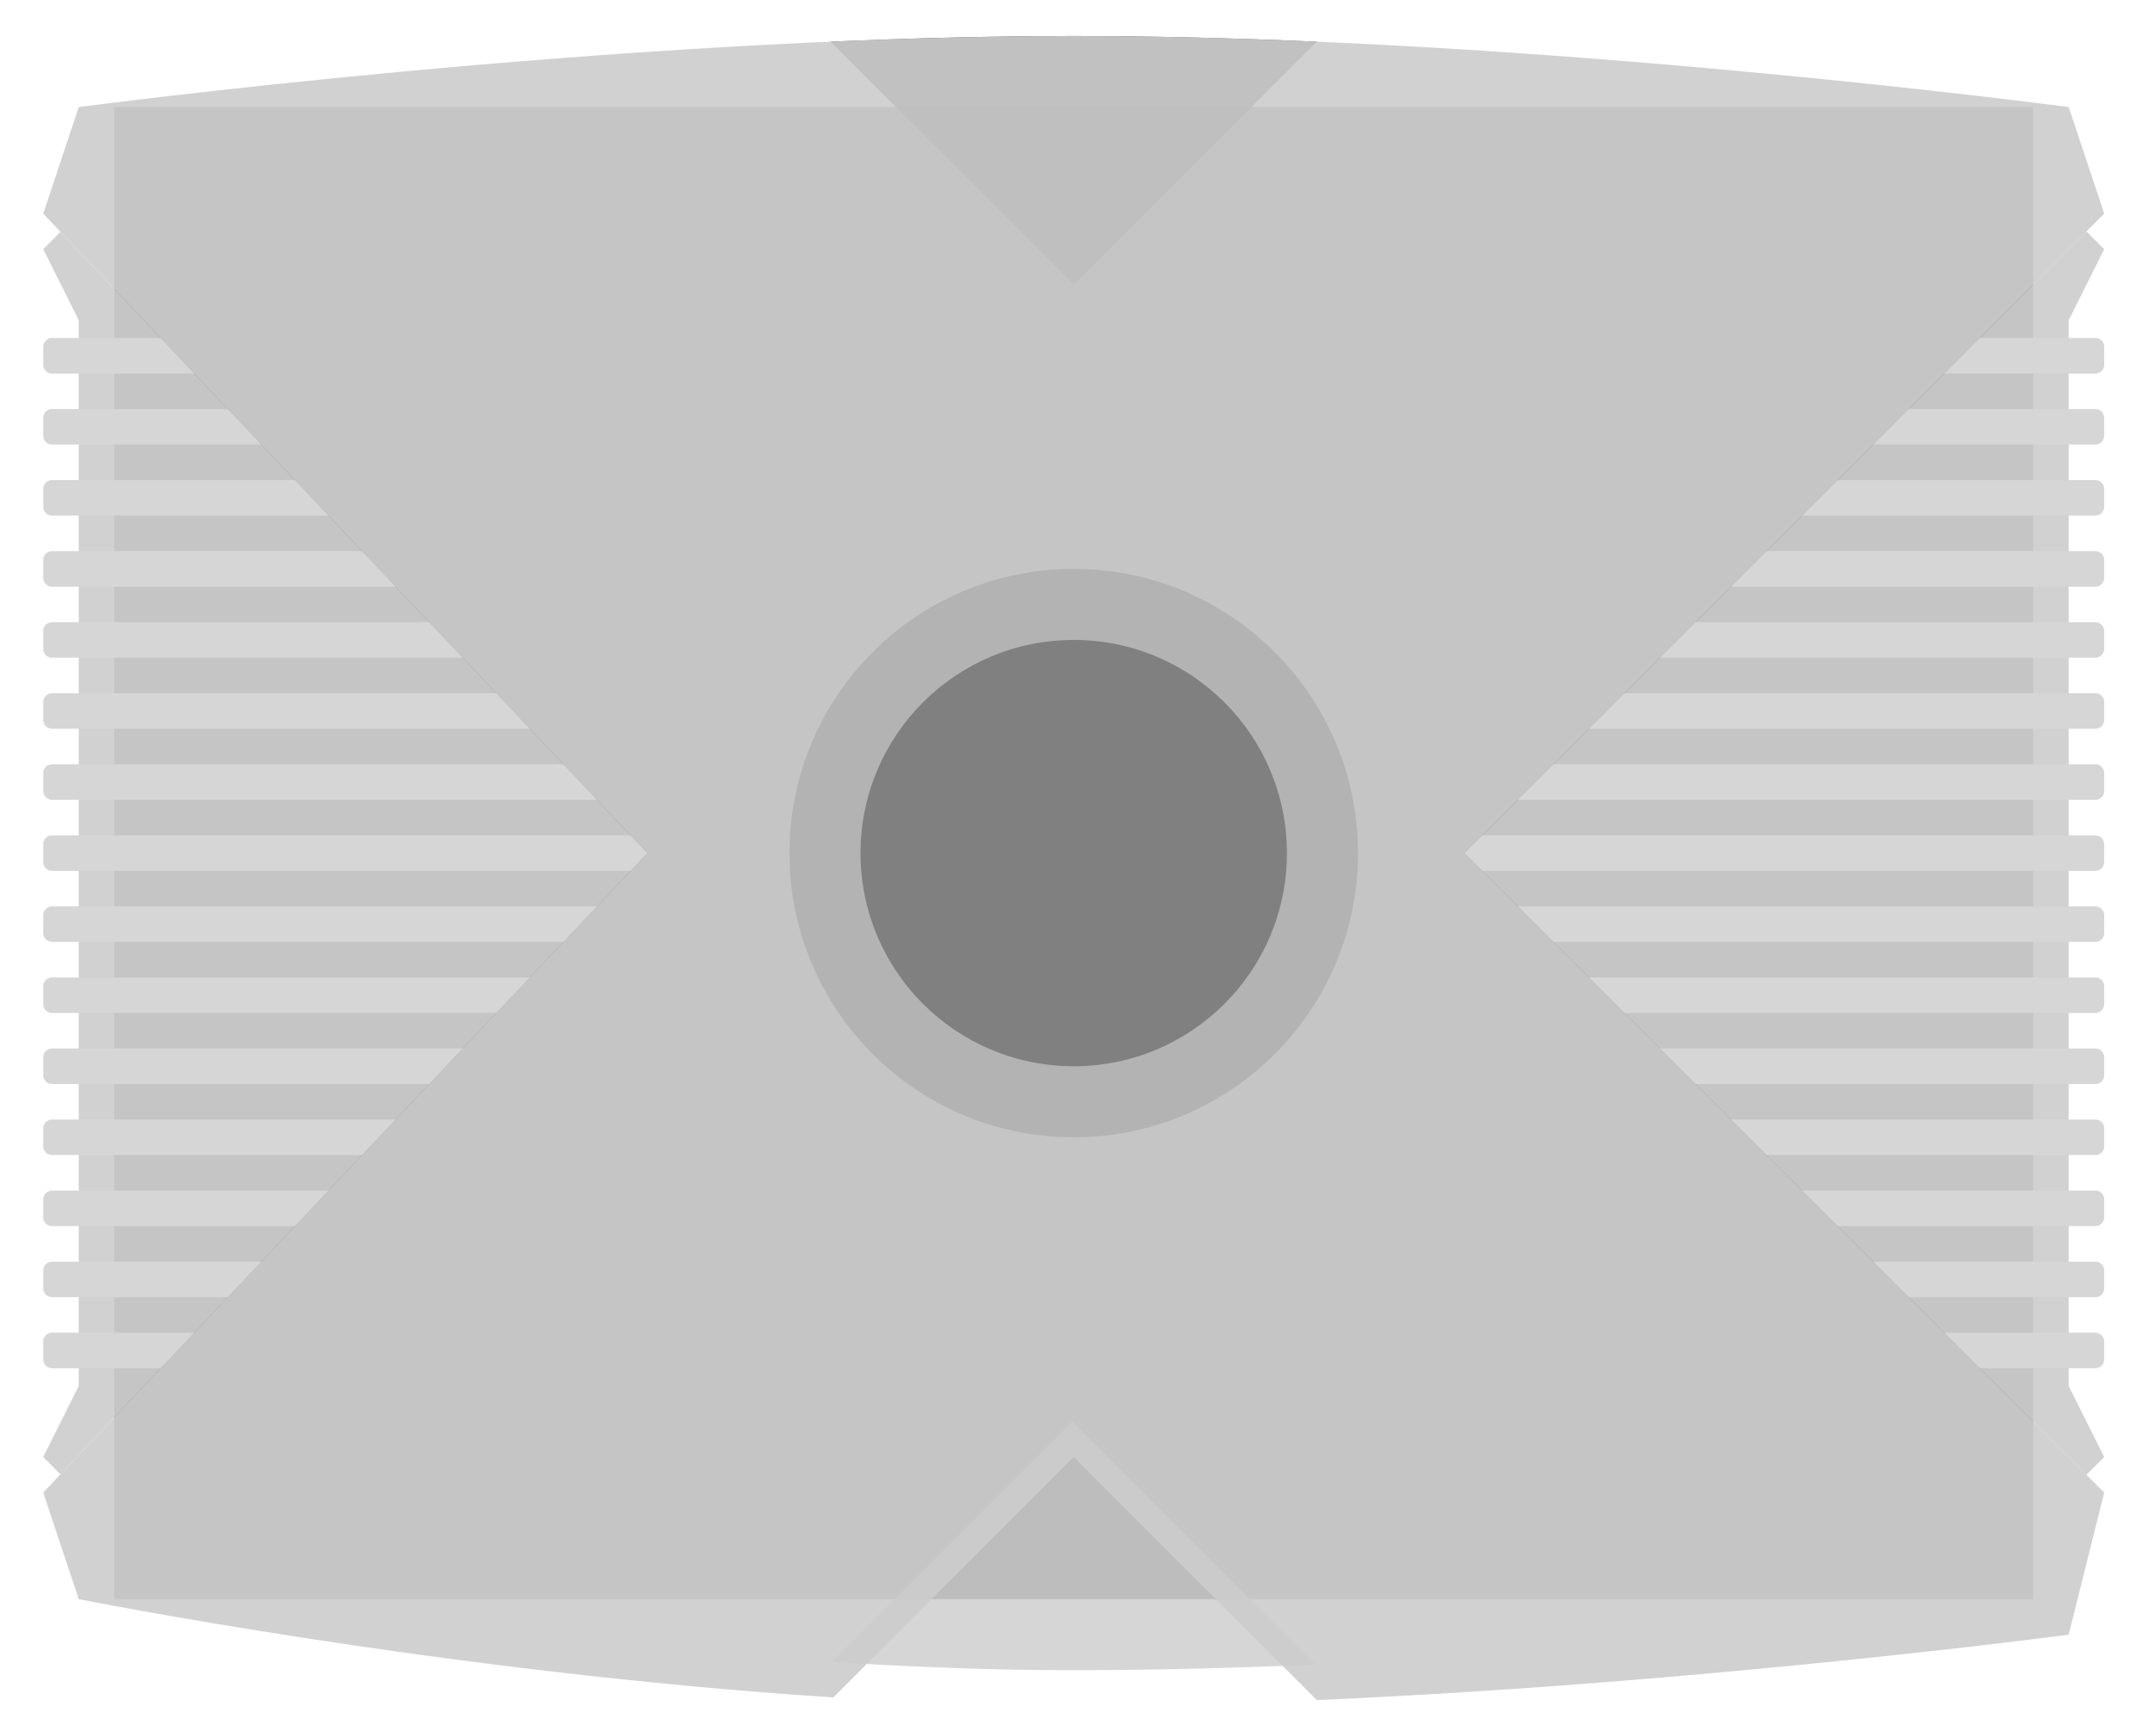 <svg xmlns="http://www.w3.org/2000/svg" xml:space="preserve" width="322.312" height="260.582"><defs><clipPath id="a" clipPathUnits="userSpaceOnUse"><path d="M0 256h256V0H0Z"/></clipPath><clipPath id="b" clipPathUnits="userSpaceOnUse"><path d="M7.133 224h241.734V28.564H7.133Z"/></clipPath><clipPath id="c" clipPathUnits="userSpaceOnUse"><path d="M0 256h256V0H0Z"/></clipPath><clipPath id="d" clipPathUnits="userSpaceOnUse"><path d="M100.785 64h54.43V36h-54.43z"/></clipPath><clipPath id="e" clipPathUnits="userSpaceOnUse"><path d="M12 198h232V58H12Z"/></clipPath><clipPath id="f" clipPathUnits="userSpaceOnUse"><path d="M100.636 220h54.728v-28h-54.728z"/></clipPath><clipPath id="g" clipPathUnits="userSpaceOnUse"><path d="M12 220h232V32.636H12Z"/></clipPath></defs><g clip-path="url(#a)" transform="matrix(1.333 0 0 -1.333 -9.51 298.667)"><g clip-path="url(#b)" style="opacity:.5"><path d="m0 0-2.364 4.729A5 5 0 0 1 .422 9.211v2a4.97 4.97 0 0 1-1.002 3 4.97 4.97 0 0 1 1.002 3v2a4.97 4.97 0 0 1-1.002 3 4.97 4.97 0 0 1 1.002 3v2a4.97 4.97 0 0 1-1.002 3 4.97 4.97 0 0 1 1.002 3v2a4.97 4.97 0 0 1-1.002 3 4.97 4.97 0 0 1 1.002 3v2a4.97 4.97 0 0 1-1.002 3 4.97 4.97 0 0 1 1.002 3v2a4.97 4.97 0 0 1-1.002 3 4.97 4.97 0 0 1 1.002 3v2a4.97 4.97 0 0 1-1.002 3 4.97 4.97 0 0 1 1.002 3v2a4.98 4.98 0 0 1-1.002 3 4.97 4.97 0 0 1 1.002 3v2a4.98 4.98 0 0 1-1.002 3 4.97 4.97 0 0 1 1.002 3v2a4.98 4.98 0 0 1-1.002 3 4.97 4.97 0 0 1 1.002 3v2a4.98 4.98 0 0 1-1.002 3 4.97 4.97 0 0 1 1.002 3v2a4.98 4.98 0 0 1-1.002 3 4.97 4.97 0 0 1 1.002 3v2a4.98 4.98 0 0 1-1.002 3 4.97 4.97 0 0 1 1.002 3v2a4.98 4.98 0 0 1-1.002 3 4.97 4.97 0 0 1 1.002 3v2a5.01 5.01 0 0 1-2.786 4.483L0 132.422l1.289 2.579-1.21 1.21.919.92-.781 2.345-4 12-.79 2.37-2.477.33c-.455.06-46.046 6.086-91.716 7.657l-.143.004-.151.006q-3.3.111-6.593.192l-.39.009c-2.244.053-4.455.094-6.568.121l-.16.002-.142.001c-2.318.028-4.56.043-6.665.043s-4.347-.015-6.662-.043l-.146-.001-.159-.002a611 611 0 0 1-6.57-.121l-.387-.009a728 728 0 0 1-6.594-.192l-.151-.006-.143-.004c-45.671-1.571-91.261-7.597-91.717-7.657l-2.476-.33-.79-2.37-4-12-.757-2.271.918-.972-1.233-1.232 1.289-2.579 2.364-4.728a5.01 5.01 0 0 1-2.786-4.483v-2c0-1.125.373-2.164 1.002-3a4.98 4.98 0 0 1-1.002-3v-2c0-1.125.373-2.164 1.002-3a4.98 4.98 0 0 1-1.002-3v-2c0-1.125.373-2.164 1.002-3a4.98 4.98 0 0 1-1.002-3v-2c0-1.125.373-2.164 1.002-3a4.98 4.98 0 0 1-1.002-3v-2c0-1.125.373-2.164 1.002-3a4.98 4.98 0 0 1-1.002-3v-2c0-1.125.373-2.164 1.002-3a4.98 4.98 0 0 1-1.002-3v-2c0-1.125.373-2.164 1.002-3a4.98 4.98 0 0 1-1.002-3v-2c0-1.125.373-2.164 1.002-3a4.97 4.97 0 0 1-1.002-3v-2c0-1.125.373-2.164 1.002-3a4.97 4.97 0 0 1-1.002-3v-2c0-1.125.373-2.164 1.002-3a4.97 4.97 0 0 1-1.002-3v-2c0-1.125.373-2.164 1.002-3a4.97 4.97 0 0 1-1.002-3v-2c0-1.125.373-2.164 1.002-3a4.97 4.97 0 0 1-1.002-3v-2c0-1.125.373-2.164 1.002-3a4.97 4.97 0 0 1-1.002-3v-2c0-1.125.373-2.164 1.002-3a4.97 4.97 0 0 1-1.002-3v-2a5 5 0 0 1 2.786-4.482L-239.156 0l-1.289-2.579 1.233-1.233-.918-.971.757-2.271 4-12 .734-2.202 2.276-.455c.415-.083 41.982-8.328 85.462-11.135l1.806-.117 1.28 1.28 2.51 2.51c7.767-.414 14.843-.616 21.577-.616 6.876 0 14.111.141 22.063.43l2.622-2.622 1.244-1.245 1.758.077c43.284 1.879 84.579 7.34 84.991 7.395l2.694.359.659 2.636 4 16 .549 2.197-.773.773 1.21 1.21z" style="fill:#fff;fill-opacity:1;fill-rule:nonzero;stroke:none" transform="translate(247.578 61.79)"/></g></g><path d="M236 44H20v168h216z" style="fill:gray;fill-opacity:1;fill-rule:nonzero;stroke:none" transform="matrix(1.333 0 0 -1.333 -9.51 298.667)"/><g clip-path="url(#c)" transform="matrix(1.333 0 0 -1.333 -9.51 298.667)"><g clip-path="url(#d)" style="opacity:.8"><path d="M0 0c8.999 0 18.238.24 27.364.636L0 28-27.065.935C-18.036.352-8.901 0 0 0" style="fill:#ccc;fill-opacity:1;fill-rule:nonzero;stroke:none" transform="translate(127.85 36)"/></g><g clip-path="url(#e)" style="opacity:.9"><path d="m0 0 1.943-1.943L68 68 1.943 137.943 0 136l4-8V8Z" style="fill:#ccc;fill-opacity:1;fill-rule:nonzero;stroke:none" transform="translate(12 60)"/><path d="m0 0-2 2-70-70 70-70 2 2-4 8V-8Z" style="fill:#ccc;fill-opacity:1;fill-rule:nonzero;stroke:none" transform="translate(244 196)"/></g><g clip-path="url(#f)" style="opacity:.8"><path d="m0 0 27.364 27.364C18.238 27.76 8.999 28 0 28s-18.238-.24-27.364-.636Z" style="fill:#333;fill-opacity:1;fill-rule:nonzero;stroke:none" transform="translate(128 192)"/></g><g clip-path="url(#g)" style="opacity:.9"><path d="m0 0-4 12s-60 8-112 8-112-8-112-8l-4-12 68-72-68-72 4-12s41.217-8.243 84.935-11.065L-116-140l27.364-27.364C-45.029-165.471-4-160-4-160l4 16-72 72z" style="fill:#ccc;fill-opacity:1;fill-rule:nonzero;stroke:none" transform="translate(244 200)"/></g><path d="M0 0a1 1 0 0 1-1-1v-2a1 1 0 0 1 1-1h16l-3.778 4z" style="fill:#d6d6d6;fill-opacity:1;fill-rule:nonzero;stroke:none" transform="translate(13 186)"/><path d="M0 0h-13l-4-4H0a1 1 0 0 1 1 1v2a1 1 0 0 1-1 1" style="fill:#d6d6d6;fill-opacity:1;fill-rule:nonzero;stroke:none" transform="translate(243 186)"/><path d="M0 0a1 1 0 0 1 1 1v2a1 1 0 0 1-1 1h-21l-4-4z" style="fill:#d6d6d6;fill-opacity:1;fill-rule:nonzero;stroke:none" transform="translate(243 174)"/><path d="M0 0a1 1 0 0 1-1-1v-2a1 1 0 0 1 1-1h23.556l-3.778 4z" style="fill:#d6d6d6;fill-opacity:1;fill-rule:nonzero;stroke:none" transform="translate(13 178)"/><path d="M0 0a1 1 0 0 1 1 1v2a1 1 0 0 1-1 1h-29l-4-4z" style="fill:#d6d6d6;fill-opacity:1;fill-rule:nonzero;stroke:none" transform="translate(243 166)"/><path d="M0 0a1 1 0 0 1-1-1v-2a1 1 0 0 1 1-1h31.111l-3.778 4z" style="fill:#d6d6d6;fill-opacity:1;fill-rule:nonzero;stroke:none" transform="translate(13 170)"/><path d="M0 0a1 1 0 0 1-1-1v-2a1 1 0 0 1 1-1h38.667l-3.778 4z" style="fill:#d6d6d6;fill-opacity:1;fill-rule:nonzero;stroke:none" transform="translate(13 162)"/><path d="M0 0a1 1 0 0 1 1 1v2a1 1 0 0 1-1 1h-37l-4-4z" style="fill:#d6d6d6;fill-opacity:1;fill-rule:nonzero;stroke:none" transform="translate(243 158)"/><path d="M0 0a1 1 0 0 1-1-1v-2a1 1 0 0 1 1-1h46.222l-3.778 4z" style="fill:#d6d6d6;fill-opacity:1;fill-rule:nonzero;stroke:none" transform="translate(13 154)"/><path d="M0 0a1 1 0 0 1 1 1v2a1 1 0 0 1-1 1h-45l-4-4z" style="fill:#d6d6d6;fill-opacity:1;fill-rule:nonzero;stroke:none" transform="translate(243 150)"/><path d="M0 0a1 1 0 0 1-1-1v-2a1 1 0 0 1 1-1h53.778L50 0Z" style="fill:#d6d6d6;fill-opacity:1;fill-rule:nonzero;stroke:none" transform="translate(13 146)"/><path d="M0 0a1 1 0 0 1 1 1v2a1 1 0 0 1-1 1h-53l-4-4z" style="fill:#d6d6d6;fill-opacity:1;fill-rule:nonzero;stroke:none" transform="translate(243 142)"/><path d="M0 0a1 1 0 0 1 1 1v2a1 1 0 0 1-1 1h-61l-4-4z" style="fill:#d6d6d6;fill-opacity:1;fill-rule:nonzero;stroke:none" transform="translate(243 134)"/><path d="M0 0a1 1 0 0 1-1-1v-2a1 1 0 0 1 1-1h61.333l-3.777 4z" style="fill:#d6d6d6;fill-opacity:1;fill-rule:nonzero;stroke:none" transform="translate(13 138)"/><path d="M0 0h-65.111a1 1 0 0 1-1-1v-2a1 1 0 0 1 1-1H0l1.889 2z" style="fill:#d6d6d6;fill-opacity:1;fill-rule:nonzero;stroke:none" transform="translate(78.111 130)"/><path d="M0 0h69a1 1 0 0 1 1 1v2a1 1 0 0 1-1 1H0l-2-2Z" style="fill:#d6d6d6;fill-opacity:1;fill-rule:nonzero;stroke:none" transform="translate(174 126)"/><path d="M0 0a1 1 0 0 1 1 1v2a1 1 0 0 1-1 1h-65l4-4z" style="fill:#d6d6d6;fill-opacity:1;fill-rule:nonzero;stroke:none" transform="translate(243 118)"/><path d="M0 0a1 1 0 0 1-1-1v-2a1 1 0 0 1 1-1h57.556l3.777 4z" style="fill:#d6d6d6;fill-opacity:1;fill-rule:nonzero;stroke:none" transform="translate(13 122)"/><path d="M0 0a1 1 0 0 1 1 1v2a1 1 0 0 1-1 1h-57l4-4z" style="fill:#d6d6d6;fill-opacity:1;fill-rule:nonzero;stroke:none" transform="translate(243 110)"/><path d="M0 0a1 1 0 0 1-1-1v-2a1 1 0 0 1 1-1h50l3.778 4z" style="fill:#d6d6d6;fill-opacity:1;fill-rule:nonzero;stroke:none" transform="translate(13 114)"/><path d="M0 0a1 1 0 0 1-1-1v-2a1 1 0 0 1 1-1h42.444l3.778 4z" style="fill:#d6d6d6;fill-opacity:1;fill-rule:nonzero;stroke:none" transform="translate(13 106)"/><path d="M0 0a1 1 0 0 1 1 1v2a1 1 0 0 1-1 1h-49l4-4z" style="fill:#d6d6d6;fill-opacity:1;fill-rule:nonzero;stroke:none" transform="translate(243 102)"/><path d="M0 0a1 1 0 0 1 1 1v2a1 1 0 0 1-1 1h-41l4-4z" style="fill:#d6d6d6;fill-opacity:1;fill-rule:nonzero;stroke:none" transform="translate(243 94)"/><path d="M0 0a1 1 0 0 1-1-1v-2a1 1 0 0 1 1-1h34.889l3.778 4z" style="fill:#d6d6d6;fill-opacity:1;fill-rule:nonzero;stroke:none" transform="translate(13 98)"/><path d="M0 0a1 1 0 0 1-1-1v-2a1 1 0 0 1 1-1h27.333l3.778 4z" style="fill:#d6d6d6;fill-opacity:1;fill-rule:nonzero;stroke:none" transform="translate(13 90)"/><path d="M0 0a1 1 0 0 1 1 1v2a1 1 0 0 1-1 1h-33l4-4z" style="fill:#d6d6d6;fill-opacity:1;fill-rule:nonzero;stroke:none" transform="translate(243 86)"/><path d="M0 0a1 1 0 0 1 1 1v2a1 1 0 0 1-1 1h-25l4-4z" style="fill:#d6d6d6;fill-opacity:1;fill-rule:nonzero;stroke:none" transform="translate(243 78)"/><path d="M0 0a1 1 0 0 1-1-1v-2a1 1 0 0 1 1-1h19.778l3.778 4z" style="fill:#d6d6d6;fill-opacity:1;fill-rule:nonzero;stroke:none" transform="translate(13 82)"/><path d="M0 0a1 1 0 0 1 1 1v2a1 1 0 0 1-1 1h-17l4-4z" style="fill:#d6d6d6;fill-opacity:1;fill-rule:nonzero;stroke:none" transform="translate(243 70)"/><path d="M0 0a1 1 0 0 1-1-1v-2a1 1 0 0 1 1-1h12.222L16 0Z" style="fill:#d6d6d6;fill-opacity:1;fill-rule:nonzero;stroke:none" transform="translate(13 74)"/><path d="M0 0c0-17.673-14.327-32-32-32S-64-17.673-64 0s14.327 32 32 32S0 17.673 0 0" style="fill:#b3b3b3;fill-opacity:1;fill-rule:nonzero;stroke:none" transform="translate(160 128)"/><path d="M0 0c0-13.255-10.745-24-24-24S-48-13.255-48 0s10.745 24 24 24S0 13.255 0 0" style="fill:gray;fill-opacity:1;fill-rule:nonzero;stroke:none" transform="translate(152 128)"/></g></svg>